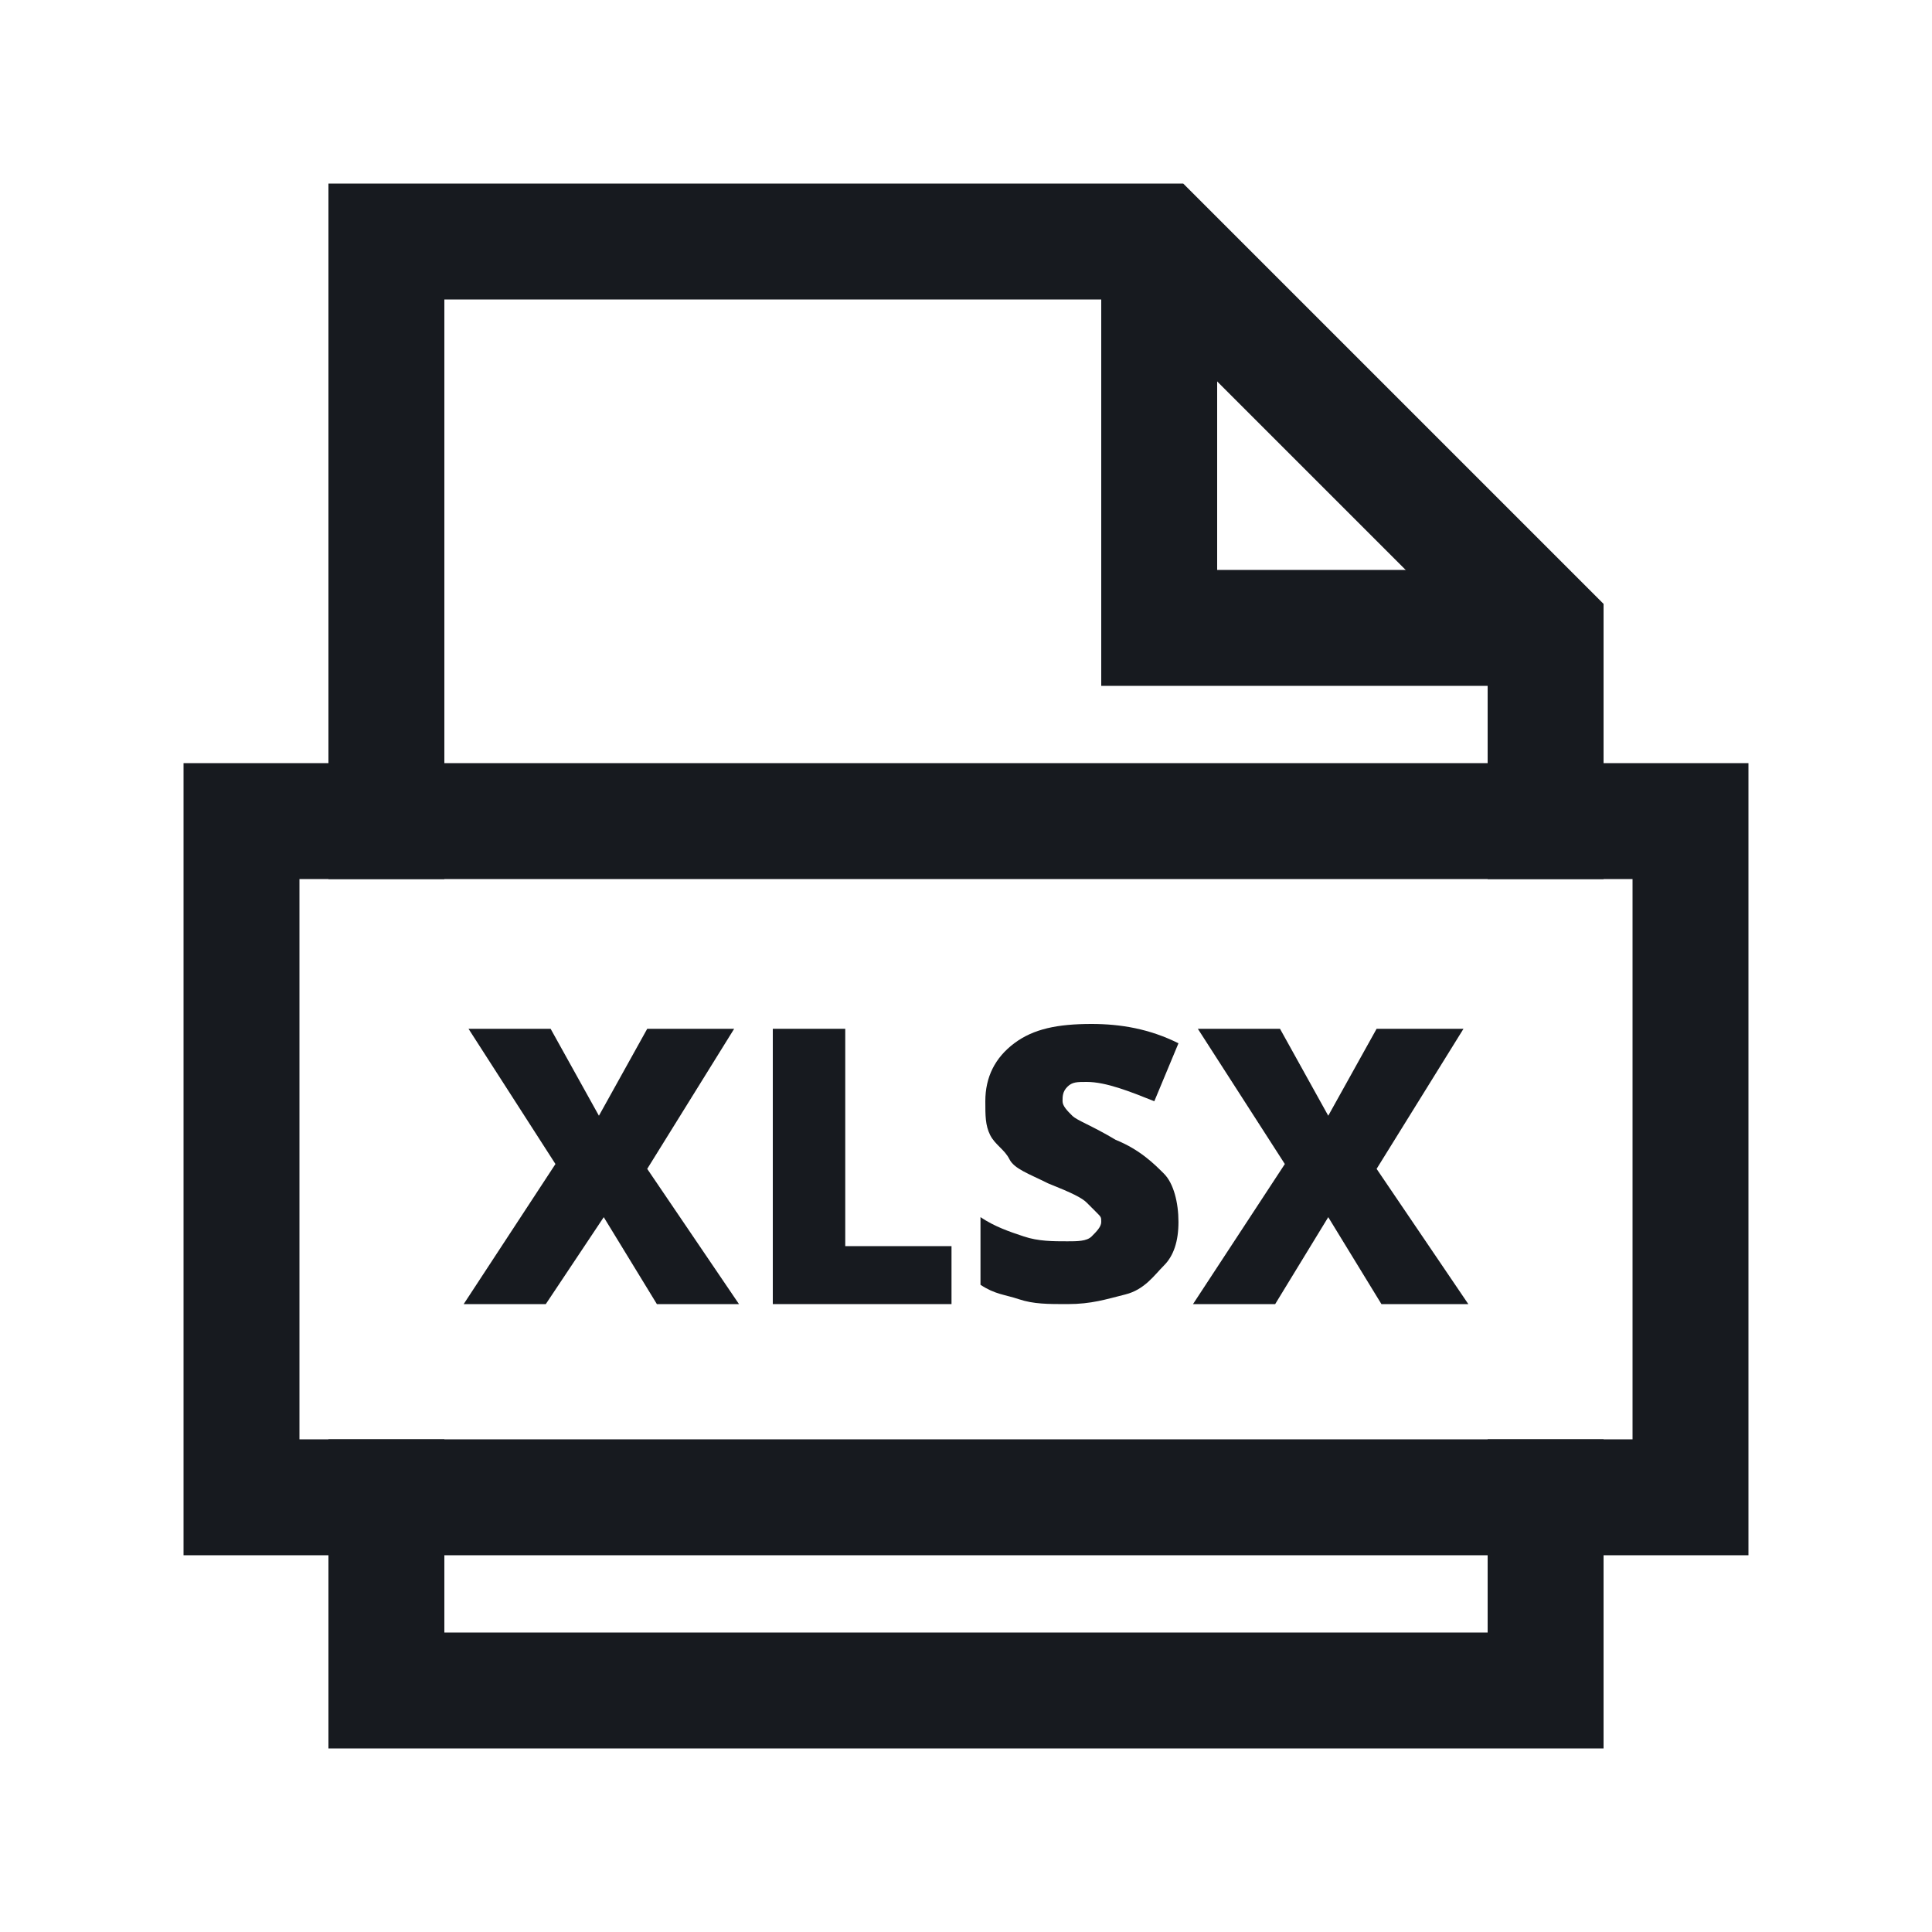 <svg width="36" height="36" viewBox="0 0 36 36" fill="none" xmlns="http://www.w3.org/2000/svg">
<path d="M21.6 4.5V11.7L28.8 11.7" stroke="#171A1F" stroke-width="2.16" stroke-miterlimit="10"/>
<path d="M28.8 15.3L28.8 11.7L21.6 4.5L7.2 4.5L7.2 15.3" stroke="#171A1F" stroke-width="2.16" stroke-miterlimit="10" stroke-linecap="square"/>
<path d="M7.2 27.9L7.2 31.5L28.8 31.5V27.9" stroke="#171A1F" stroke-width="2.16" stroke-miterlimit="10" stroke-linecap="square"/>
<path d="M13.77 24.3H12.24L11.25 22.68L10.17 24.3H8.64L10.35 21.69L8.73 19.17H10.26L11.16 20.79L12.06 19.17H13.68L12.06 21.78L13.77 24.3Z" fill="#171A1F"/>
<path d="M14.4 24.3L14.4 19.17H15.75V23.22H17.73V24.3H14.4Z" fill="#171A1F"/>
<path d="M21.959 22.77C21.959 23.13 21.869 23.4 21.689 23.58C21.509 23.76 21.329 24.03 20.97 24.12C20.61 24.21 20.34 24.3 19.89 24.3C19.529 24.3 19.259 24.3 18.989 24.21C18.72 24.12 18.54 24.12 18.27 23.94V22.68C18.54 22.86 18.809 22.95 19.079 23.04C19.349 23.13 19.619 23.13 19.89 23.13C20.07 23.13 20.25 23.13 20.34 23.04C20.43 22.95 20.52 22.86 20.52 22.77C20.52 22.68 20.52 22.68 20.43 22.59C20.34 22.5 20.34 22.5 20.25 22.41C20.16 22.32 19.98 22.23 19.529 22.05C19.169 21.87 18.899 21.78 18.809 21.6C18.72 21.42 18.54 21.33 18.45 21.15C18.36 20.97 18.36 20.79 18.36 20.52C18.36 20.07 18.54 19.71 18.899 19.44C19.259 19.17 19.709 19.08 20.34 19.08C20.88 19.08 21.419 19.17 21.959 19.44L21.509 20.52C21.059 20.34 20.61 20.16 20.25 20.16C20.07 20.16 19.98 20.16 19.89 20.25C19.799 20.34 19.799 20.43 19.799 20.52C19.799 20.61 19.89 20.7 19.98 20.79C20.07 20.88 20.34 20.97 20.79 21.24C21.239 21.42 21.509 21.69 21.689 21.87C21.869 22.05 21.959 22.41 21.959 22.77Z" fill="#171A1F"/>
<path d="M27.36 24.3H25.741L24.75 22.68L23.761 24.3H22.23L23.941 21.69L22.32 19.17H23.851L24.75 20.79L25.651 19.17H27.27L25.651 21.78L27.36 24.3Z" fill="#171A1F"/>
<path d="M31.5 15.3L4.5 15.3L4.5 27.9L31.5 27.9L31.5 15.3Z" stroke="#171A1F" stroke-width="2.16" stroke-miterlimit="10" stroke-linecap="square"/>
</svg>
